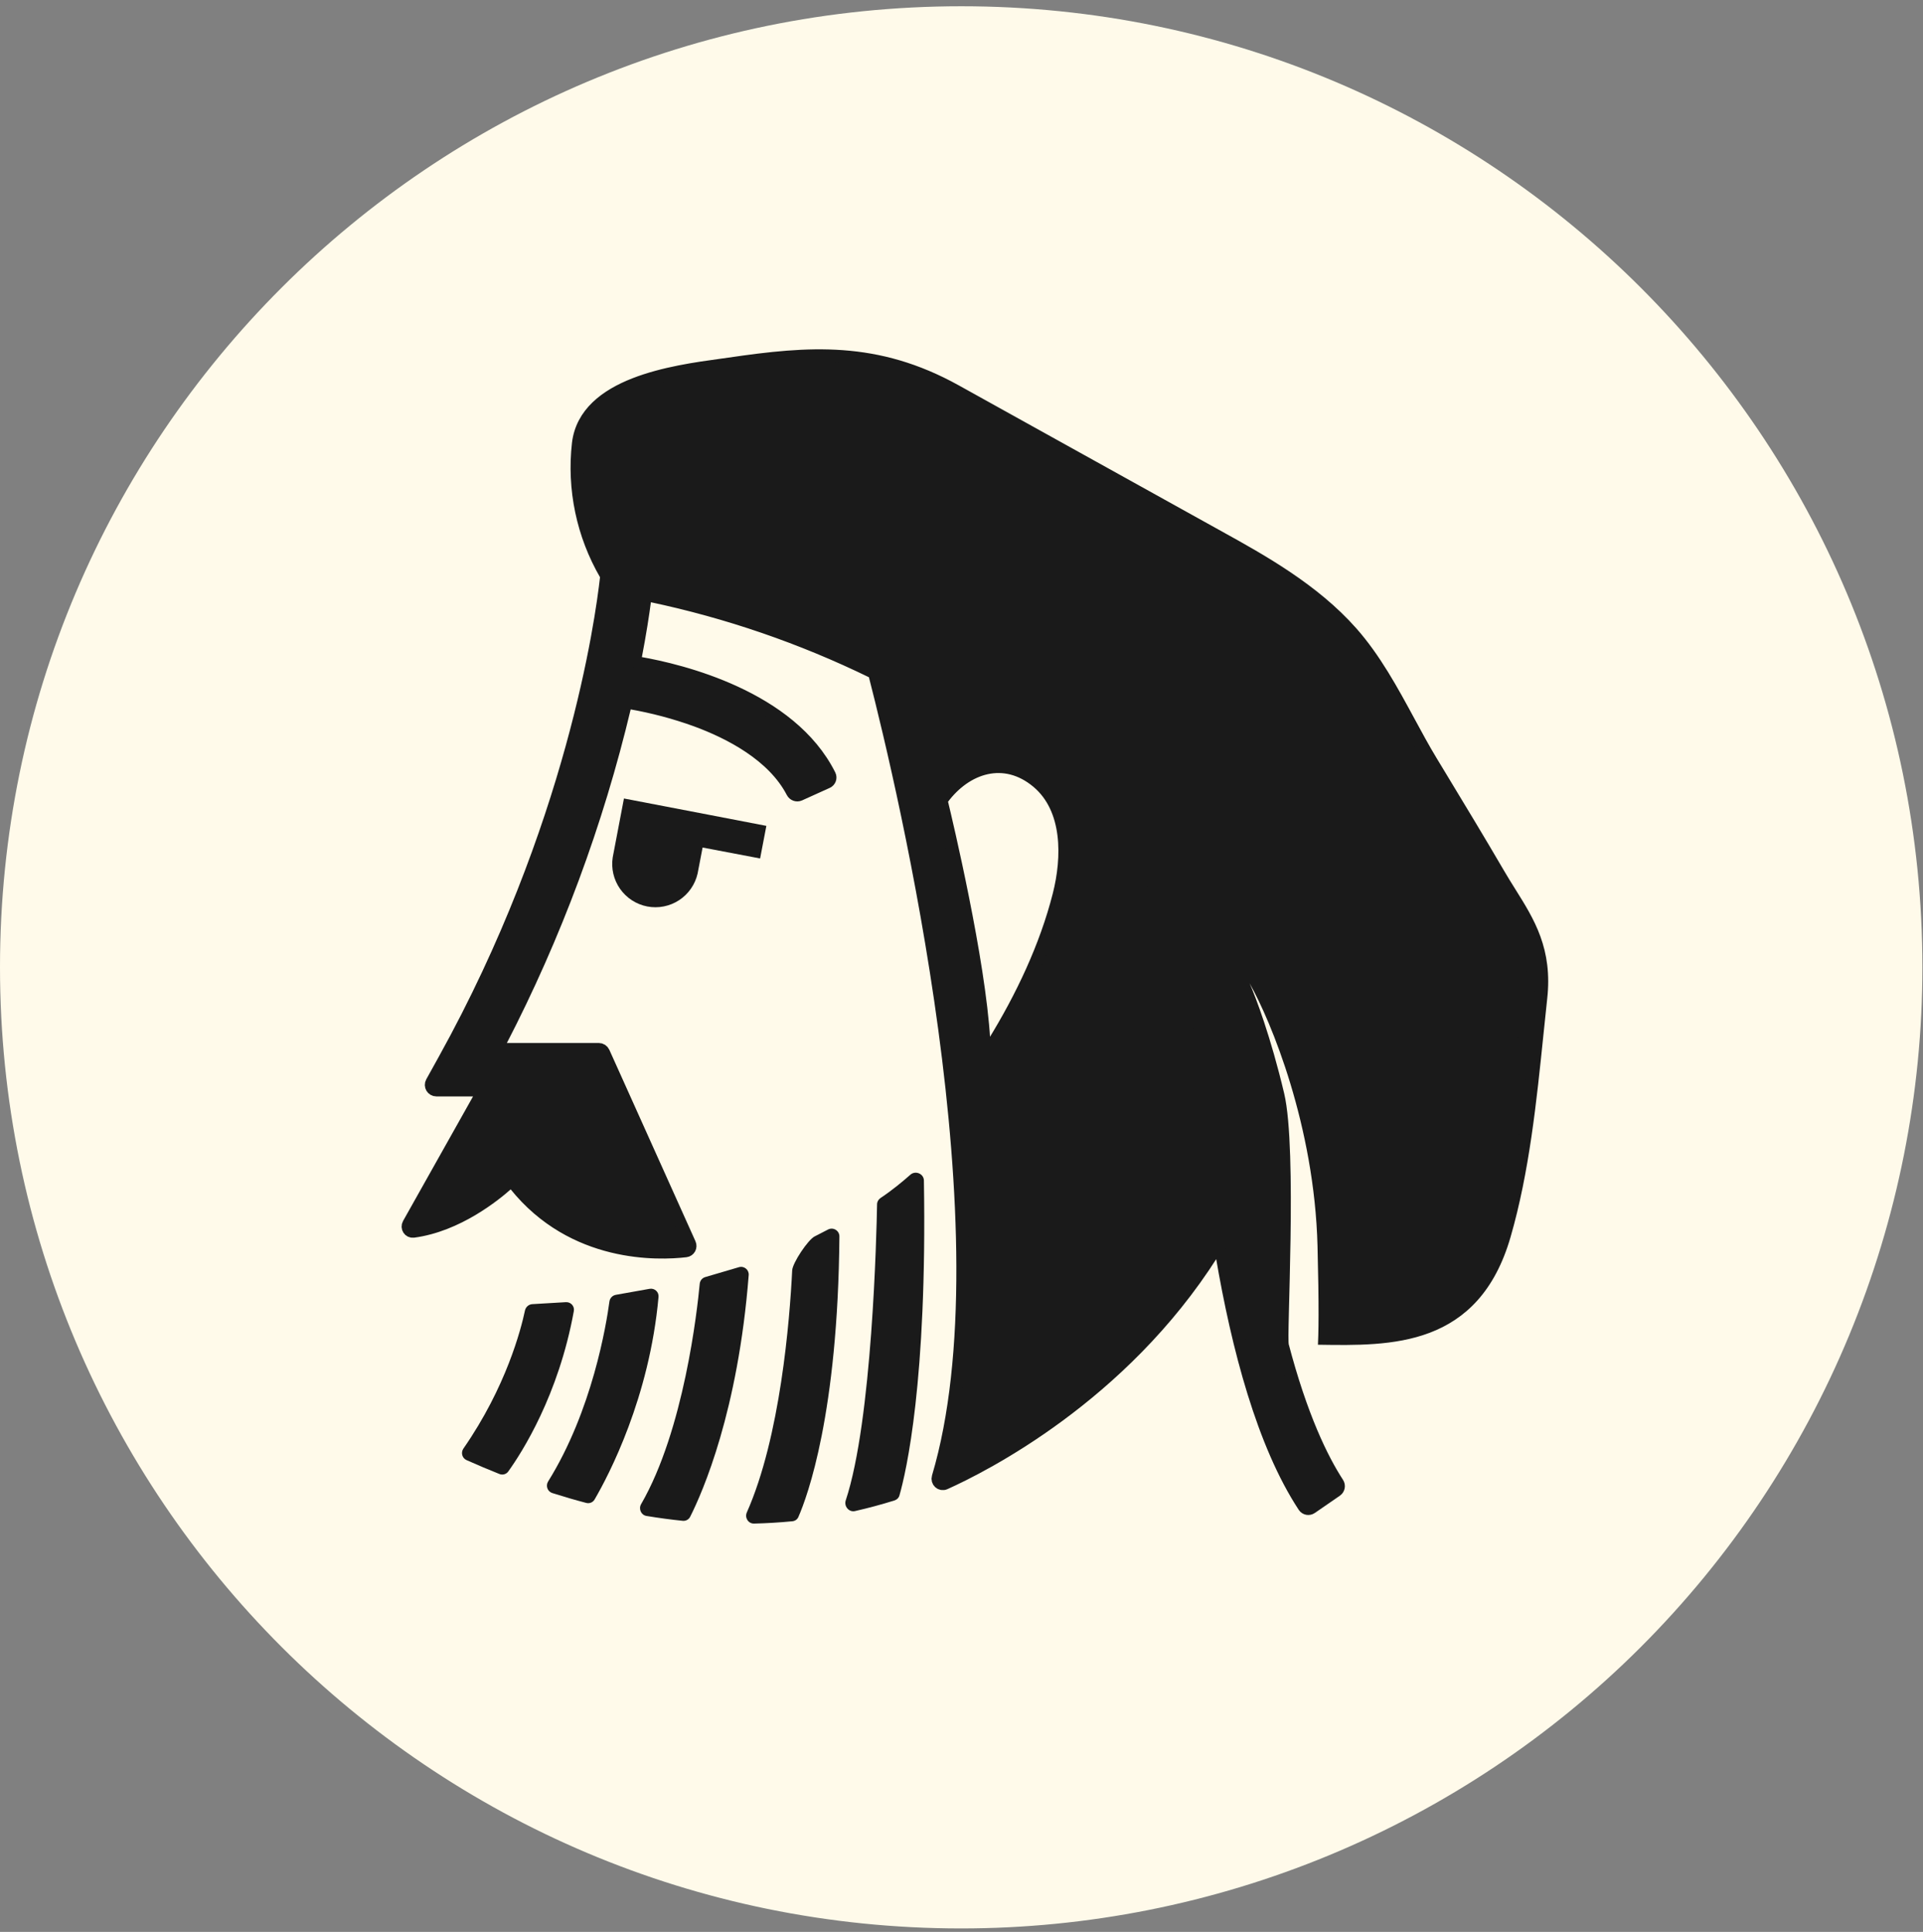 <svg width="211" height="212" viewBox="0 0 211 212" fill="none" xmlns="http://www.w3.org/2000/svg">
<rect x="0" y="0" width="211" height="212" fill="#808080" stroke="none"/>
<path d="M105.457 211.621C47.216 211.621 0 164.383 0 106.137C0 47.89 47.236 0.687 105.477 0.687C163.718 0.687 210.934 47.916 210.934 106.154C210.934 120.006 208.206 133.722 202.905 146.519C197.604 159.316 189.834 170.944 180.04 180.738C170.245 190.531 158.617 198.3 145.82 203.599C133.023 208.898 119.308 211.624 105.457 211.621Z" fill="#FFFAEA"/>
<path d="M71.025 99.475C72.234 99.706 73.486 99.458 74.515 98.784C75.545 98.109 76.272 97.061 76.544 95.861V95.861L76.573 95.709L77.092 93.006L83.403 94.205L84.089 90.629L77.779 89.413L68.462 87.625L67.231 94.082C67.041 95.297 67.331 96.539 68.039 97.545C68.746 98.551 69.817 99.243 71.025 99.475V99.475Z" fill="#1A1A1A"/>
<path d="M76.191 137.116L76.153 137.034L76.182 137.116H76.191Z" fill="#1A1A1A"/>
<path d="M58.407 143.114C58.01 143.137 57.682 143.429 57.6 143.818C57.174 145.839 55.545 152.198 50.848 158.961C50.544 159.399 50.703 160.011 51.19 160.228C52.407 160.771 53.61 161.28 54.801 161.754C55.15 161.893 55.549 161.783 55.768 161.477C57.273 159.381 61.292 153.108 62.964 143.869C63.06 143.339 62.63 142.865 62.092 142.896L58.407 143.114Z" fill="#1A1A1A"/>
<path d="M67.573 142.092C67.202 142.158 66.92 142.455 66.869 142.828C66.534 145.319 64.997 154.777 60.145 162.569C59.85 163.041 60.065 163.673 60.596 163.842C61.856 164.244 63.099 164.605 64.323 164.926C64.68 165.02 65.054 164.871 65.24 164.552C66.794 161.884 71.262 153.384 72.257 142.319C72.306 141.772 71.819 141.335 71.279 141.431L67.573 142.092Z" fill="#1A1A1A"/>
<path d="M77.386 140.143C77.049 140.242 76.81 140.529 76.777 140.878C76.507 143.762 75.053 156.914 70.347 165.058C70.045 165.58 70.339 166.258 70.934 166.356C72.282 166.579 73.608 166.757 74.911 166.89C75.249 166.925 75.573 166.753 75.726 166.45C77.101 163.724 80.983 154.883 82.151 139.926C82.197 139.34 81.641 138.891 81.078 139.057L77.386 140.143Z" fill="#1A1A1A"/>
<path d="M81.945 165.97C81.69 166.546 82.103 167.208 82.732 167.194C84.138 167.16 85.542 167.076 86.942 166.94C87.232 166.912 87.484 166.739 87.601 166.472C88.587 164.221 91.945 155.131 92.103 135.686C92.108 135.046 91.424 134.629 90.858 134.925C90.42 135.155 89.907 135.42 89.385 135.683C88.653 136.052 86.962 138.588 86.922 139.407C86.652 144.869 85.629 157.674 81.945 165.97Z" fill="#1A1A1A"/>
<path d="M96.631 131.455C96.391 131.613 96.242 131.861 96.236 132.148C96.178 135.42 95.704 155.884 92.8 164.642C92.584 165.293 93.147 165.973 93.815 165.821C95.275 165.491 96.721 165.101 98.149 164.655C98.411 164.573 98.616 164.369 98.691 164.105C99.428 161.529 101.739 151.604 101.375 129.545C101.363 128.802 100.448 128.418 99.891 128.91C99.016 129.683 97.839 130.656 96.631 131.455Z" fill="#1A1A1A"/>
<path d="M165.689 97.979C165.259 97.292 164.813 96.58 164.373 95.82C162.287 92.243 160.11 88.651 158.008 85.176L157.021 83.546C156.188 82.172 155.407 80.725 154.578 79.194C152.742 75.804 150.843 72.3 148.286 69.41C144.118 64.697 138.364 61.497 133.728 58.934L104.868 42.909C96.155 38.069 88.775 38.661 80.03 39.94L79.1 40.07C73.909 40.782 64.247 42.111 63.459 48.666C62.891 53.653 63.947 58.689 66.466 63.026C66.527 63.131 66.555 63.24 66.542 63.36C66.017 68.088 62.867 90.857 48.759 116.308L47.389 118.78C47.181 119.155 47.452 119.615 47.881 119.615H52.146C52.576 119.615 52.847 120.078 52.636 120.454L44.843 134.325C44.626 134.711 44.919 135.178 45.358 135.12C50.181 134.477 54.294 131.135 55.648 129.924C55.904 129.695 56.306 129.733 56.52 130C62.906 137.986 72.291 137.612 75.246 137.264C75.612 137.221 75.819 136.834 75.667 136.498L68.074 119.615L66.216 115.49C66.126 115.289 65.925 115.159 65.703 115.159H55.389C54.966 115.159 54.694 114.709 54.889 114.333C60.925 102.678 65.512 90.326 68.548 77.555C68.616 77.267 68.895 77.081 69.186 77.131C71.634 77.557 74.041 78.196 76.378 79.042C80.075 80.401 84.847 82.855 86.956 86.918C87.099 87.195 87.432 87.322 87.716 87.194L90.75 85.822C91.033 85.694 91.159 85.359 91.02 85.081C86.718 76.458 74.667 73.559 70.173 72.778C69.859 72.723 69.654 72.422 69.714 72.109C70.212 69.526 70.537 67.409 70.743 65.848C70.786 65.523 71.095 65.301 71.416 65.369C79.826 67.142 87.985 69.946 95.71 73.715C95.858 73.787 95.962 73.903 96.003 74.062C99.27 86.789 110.818 135.624 102.94 162.108C102.805 162.564 103.238 162.965 103.672 162.77C107.832 160.902 123.052 153.261 133.023 137.538C133.304 137.095 133.999 137.226 134.087 137.744C135.825 147.954 138.614 158.488 143.092 165.302C143.263 165.562 143.614 165.626 143.87 165.449L146.617 163.556C146.873 163.38 146.938 163.031 146.768 162.771C145.061 160.149 142.766 155.493 140.687 147.55C140.595 147.2 140.855 146.856 141.217 146.853C142.38 146.842 143.547 146.864 144.694 146.864C152.679 146.99 161.727 147.136 165.072 135.545C167.107 128.506 167.898 120.818 168.661 113.39C168.794 112.096 168.928 110.817 169.063 109.553C169.655 104.306 167.727 101.232 165.689 97.979ZM116.201 98.213C116.201 98.215 116.201 98.217 116.2 98.219C114.754 103.904 112.122 109.445 109.026 114.473C108.732 114.95 107.983 114.742 107.951 114.183C107.442 105.358 103.831 90.175 103.323 88.072C103.284 87.914 103.317 87.751 103.414 87.62C105.982 84.157 110.206 82.764 113.837 85.799C117.358 88.751 117.233 94.149 116.202 98.207C116.201 98.209 116.201 98.211 116.201 98.213V98.213ZM164.654 109.082C164.518 110.348 164.385 111.642 164.249 112.943C163.505 120.185 162.736 127.671 160.815 134.324C158.524 142.236 153.489 142.553 144.786 142.423C143.212 142.397 141.613 142.374 139.978 142.423C139.704 142.431 139.462 142.244 139.406 141.976C138.042 135.4 136.866 127.087 136.149 116.605C135.566 107.821 132.325 99.421 126.857 92.522C115.72 78.456 100.636 70.477 89.946 66.251C83.656 63.739 77.134 61.853 70.475 60.621C70.311 60.59 70.168 60.489 70.088 60.343C68.226 56.938 67.459 53.039 67.896 49.179C68.276 46.039 76.888 44.855 79.72 44.466L80.689 44.33C88.851 43.137 95.209 42.614 102.719 46.786L131.576 62.814C136.127 65.346 141.282 68.195 144.947 72.344C147.162 74.851 148.938 78.127 150.644 81.298C151.46 82.808 152.305 84.369 153.175 85.834L154.163 87.464C156.258 90.924 158.423 94.5 160.493 98.048C160.974 98.868 161.442 99.609 161.885 100.327C163.806 103.378 165.05 105.372 164.654 109.082Z" fill="#1A1A1A" stroke="#1A1A1A" stroke-width="1.407"/>
<path d="M67.932 60.518V46.733L99.017 41.951L145.996 70.364L167.517 106.513L163.719 135.347L151.763 144.349H136.713L135.166 129.721L127.57 99.198L110.269 79.366L82.419 65.863L67.932 60.518Z" fill="#1A1A1A"/>
<path d="M140.907 120C142.37 126.188 141.124 147.274 141.424 147.573C141.724 147.873 144.142 149.537 144.142 149.537C144.4 149.617 144.902 149.903 144.564 136.738C144.227 123.572 139.454 112.029 137.109 107.903C137.766 109.357 139.444 113.811 140.907 120Z" fill="#FFFAEA"/>
</svg>

